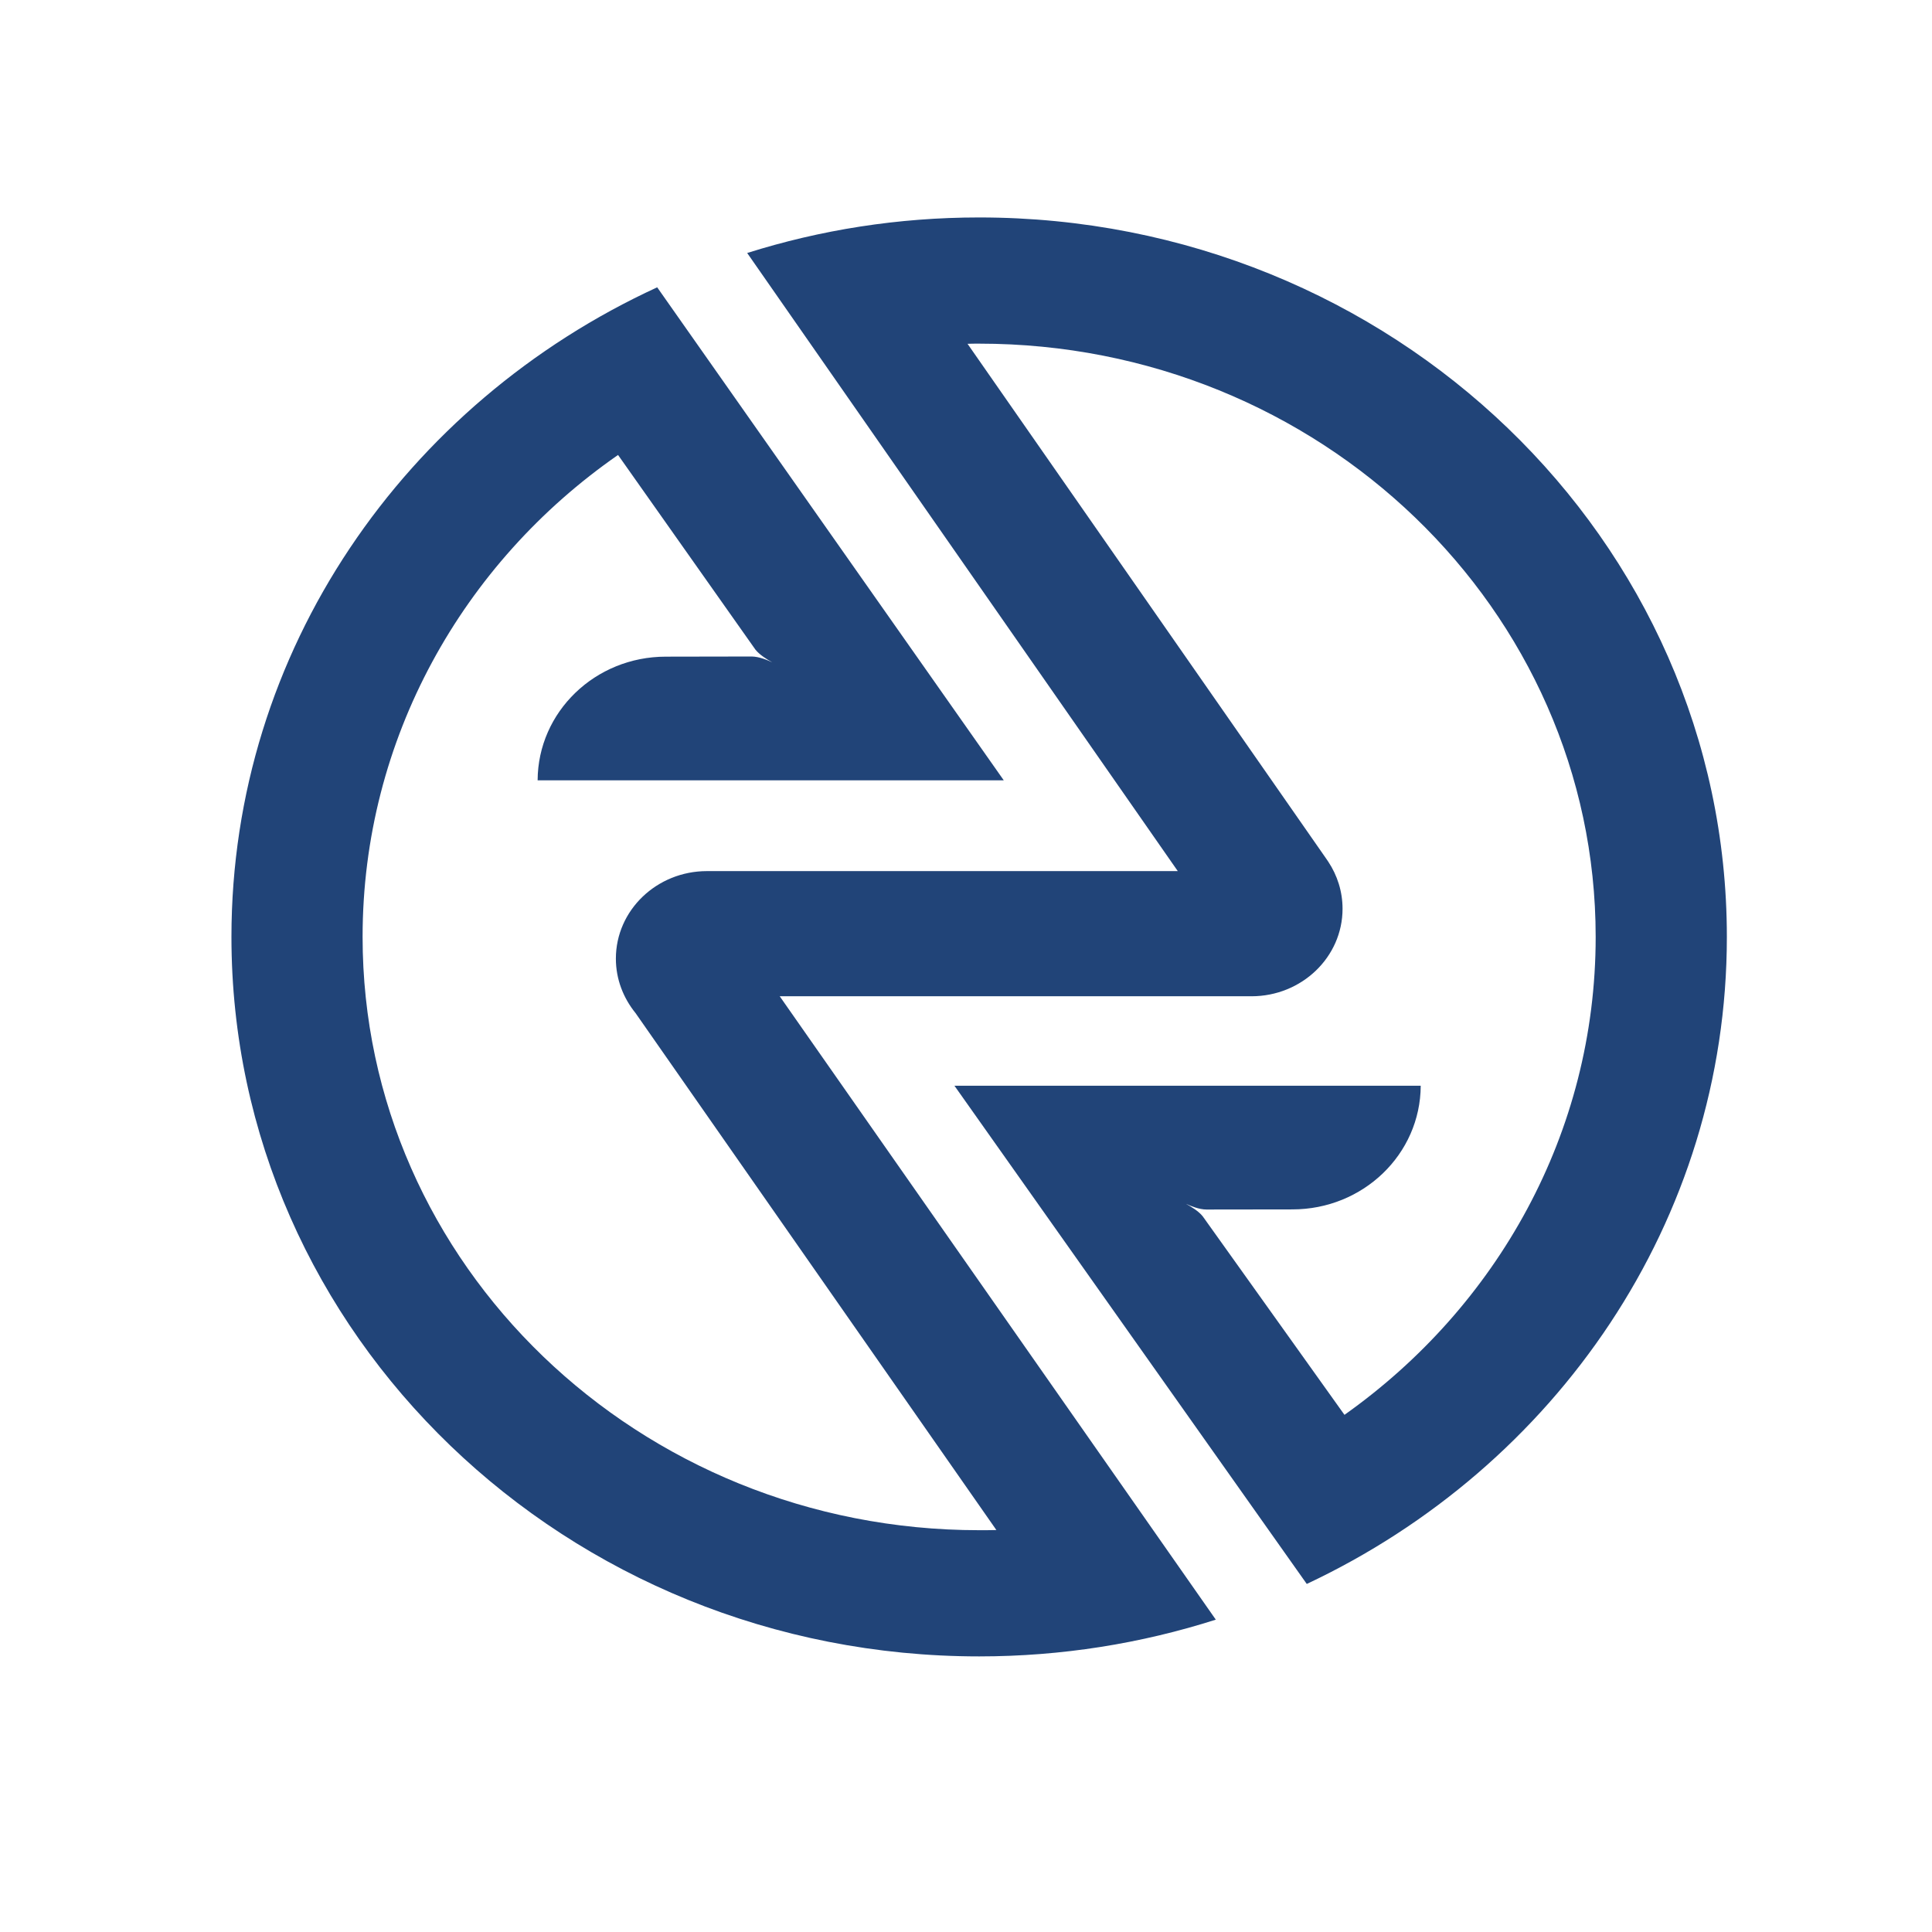 <?xml version="1.0" encoding="UTF-8" standalone="no"?>
<!-- Created with Inkscape (http://www.inkscape.org/) -->

<svg
   xmlns:dc="http://purl.org/dc/elements/1.1/"
   xmlns:cc="http://creativecommons.org/ns#"
   xmlns:rdf="http://www.w3.org/1999/02/22-rdf-syntax-ns#"
   xmlns:svg="http://www.w3.org/2000/svg"
   xmlns="http://www.w3.org/2000/svg"
   xmlns:sodipodi="http://sodipodi.sourceforge.net/DTD/sodipodi-0.dtd"
   xmlns:inkscape="http://www.inkscape.org/namespaces/inkscape"
   width="512"
   height="512"
   id="svg3000"
   version="1.1"
   inkscape:version="0.48.4 r9939"
   sodipodi:docname="512x512.svg"
   inkscape:export-filename="C:\Projects\Eskom - Load Shedding\512x512.png"
   inkscape:export-xdpi="90"
   inkscape:export-ydpi="90">
  <defs
     id="defs3002" />
  <sodipodi:namedview
     id="base"
     pagecolor="#ffffff"
     bordercolor="#666666"
     borderopacity="1.0"
     inkscape:pageopacity="0.0"
     inkscape:pageshadow="2"
     inkscape:zoom="1"
     inkscape:cx="279.83238"
     inkscape:cy="240"
     inkscape:document-units="px"
     inkscape:current-layer="layer1"
     showgrid="false"
     inkscape:window-width="699"
     inkscape:window-height="753"
     inkscape:window-x="886"
     inkscape:window-y="-6"
     inkscape:window-maximized="0" />
  <g
     inkscape:label="Layer 1"
     inkscape:groupmode="layer"
     id="layer1"
     transform="translate(0,-540.362)">
    <g
       style="fill:#214478;fill-rule:evenodd;stroke-width:0;stroke-linecap:butt;stroke-linejoin:miter;stroke-miterlimit:2.613"
       id="g1883"
       transform="matrix(10.619,0,0,10.218,-111.309,-6319.199)">
      <path
         d="m 25.906,683.121 c -3.871,2.793 -6.375,7.363 -6.375,12.5 0,8.5 6.887,15.387 15.387,15.387 0.141,0 0.285,0 0.43,-0.004 l -9.004,-13.406 c -0.305,-0.391 -0.492,-0.879 -0.492,-1.414 0,-1.254 1.02,-2.27 2.273,-2.27 l 11.75,0 -10.746,-16.031 c 1.824,-0.598 3.762,-0.922 5.789,-0.922 10.305,0 18.66,8.355 18.66,18.66 0,7.375 -4.277,13.75 -10.484,16.781 l -8.793,-12.922 1.016,0 10.621,0 c -0.008,1.778 -1.438,3.208 -3.203,3.208 l -2.145,0.003 c -0.18,0 -0.387,-0.089 -0.512,-0.148 0.125,0.07 0.32,0.191 0.422,0.328 l 3.535,5.145 c 3.805,-2.801 6.269,-7.309 6.269,-12.395 0,-8.496 -6.891,-15.387 -15.387,-15.387 -0.098,0 -0.195,0 -0.289,0.004 l 8.945,13.344 c 0.02,0.031 0.039,0.063 0.059,0.09 0.223,0.351 0.355,0.769 0.355,1.219 0,1.254 -1.02,2.269 -2.273,2.269 -0.035,0 -0.074,0 -0.109,0 l -11.664,0 10.883,16.168 c -1.859,0.617 -3.844,0.953 -5.906,0.953 -10.305,0 -18.66,-8.351 -18.66,-18.66 0,-7.43 4.34,-13.844 10.625,-16.848 l 8.649,12.786 -1.012,0 -10.621,0 c 0.008,-1.778 1.438,-3.207 3.199,-3.207 l 2.148,-0.004 c 0.18,0.004 0.383,0.089 0.508,0.152 -0.121,-0.07 -0.316,-0.195 -0.418,-0.328 l -3.43,-5.051 z"
         style="fill:#214478"
         id="path1885"
         inkscape:connector-curvature="0" />
    </g>
  </g>
</svg>

